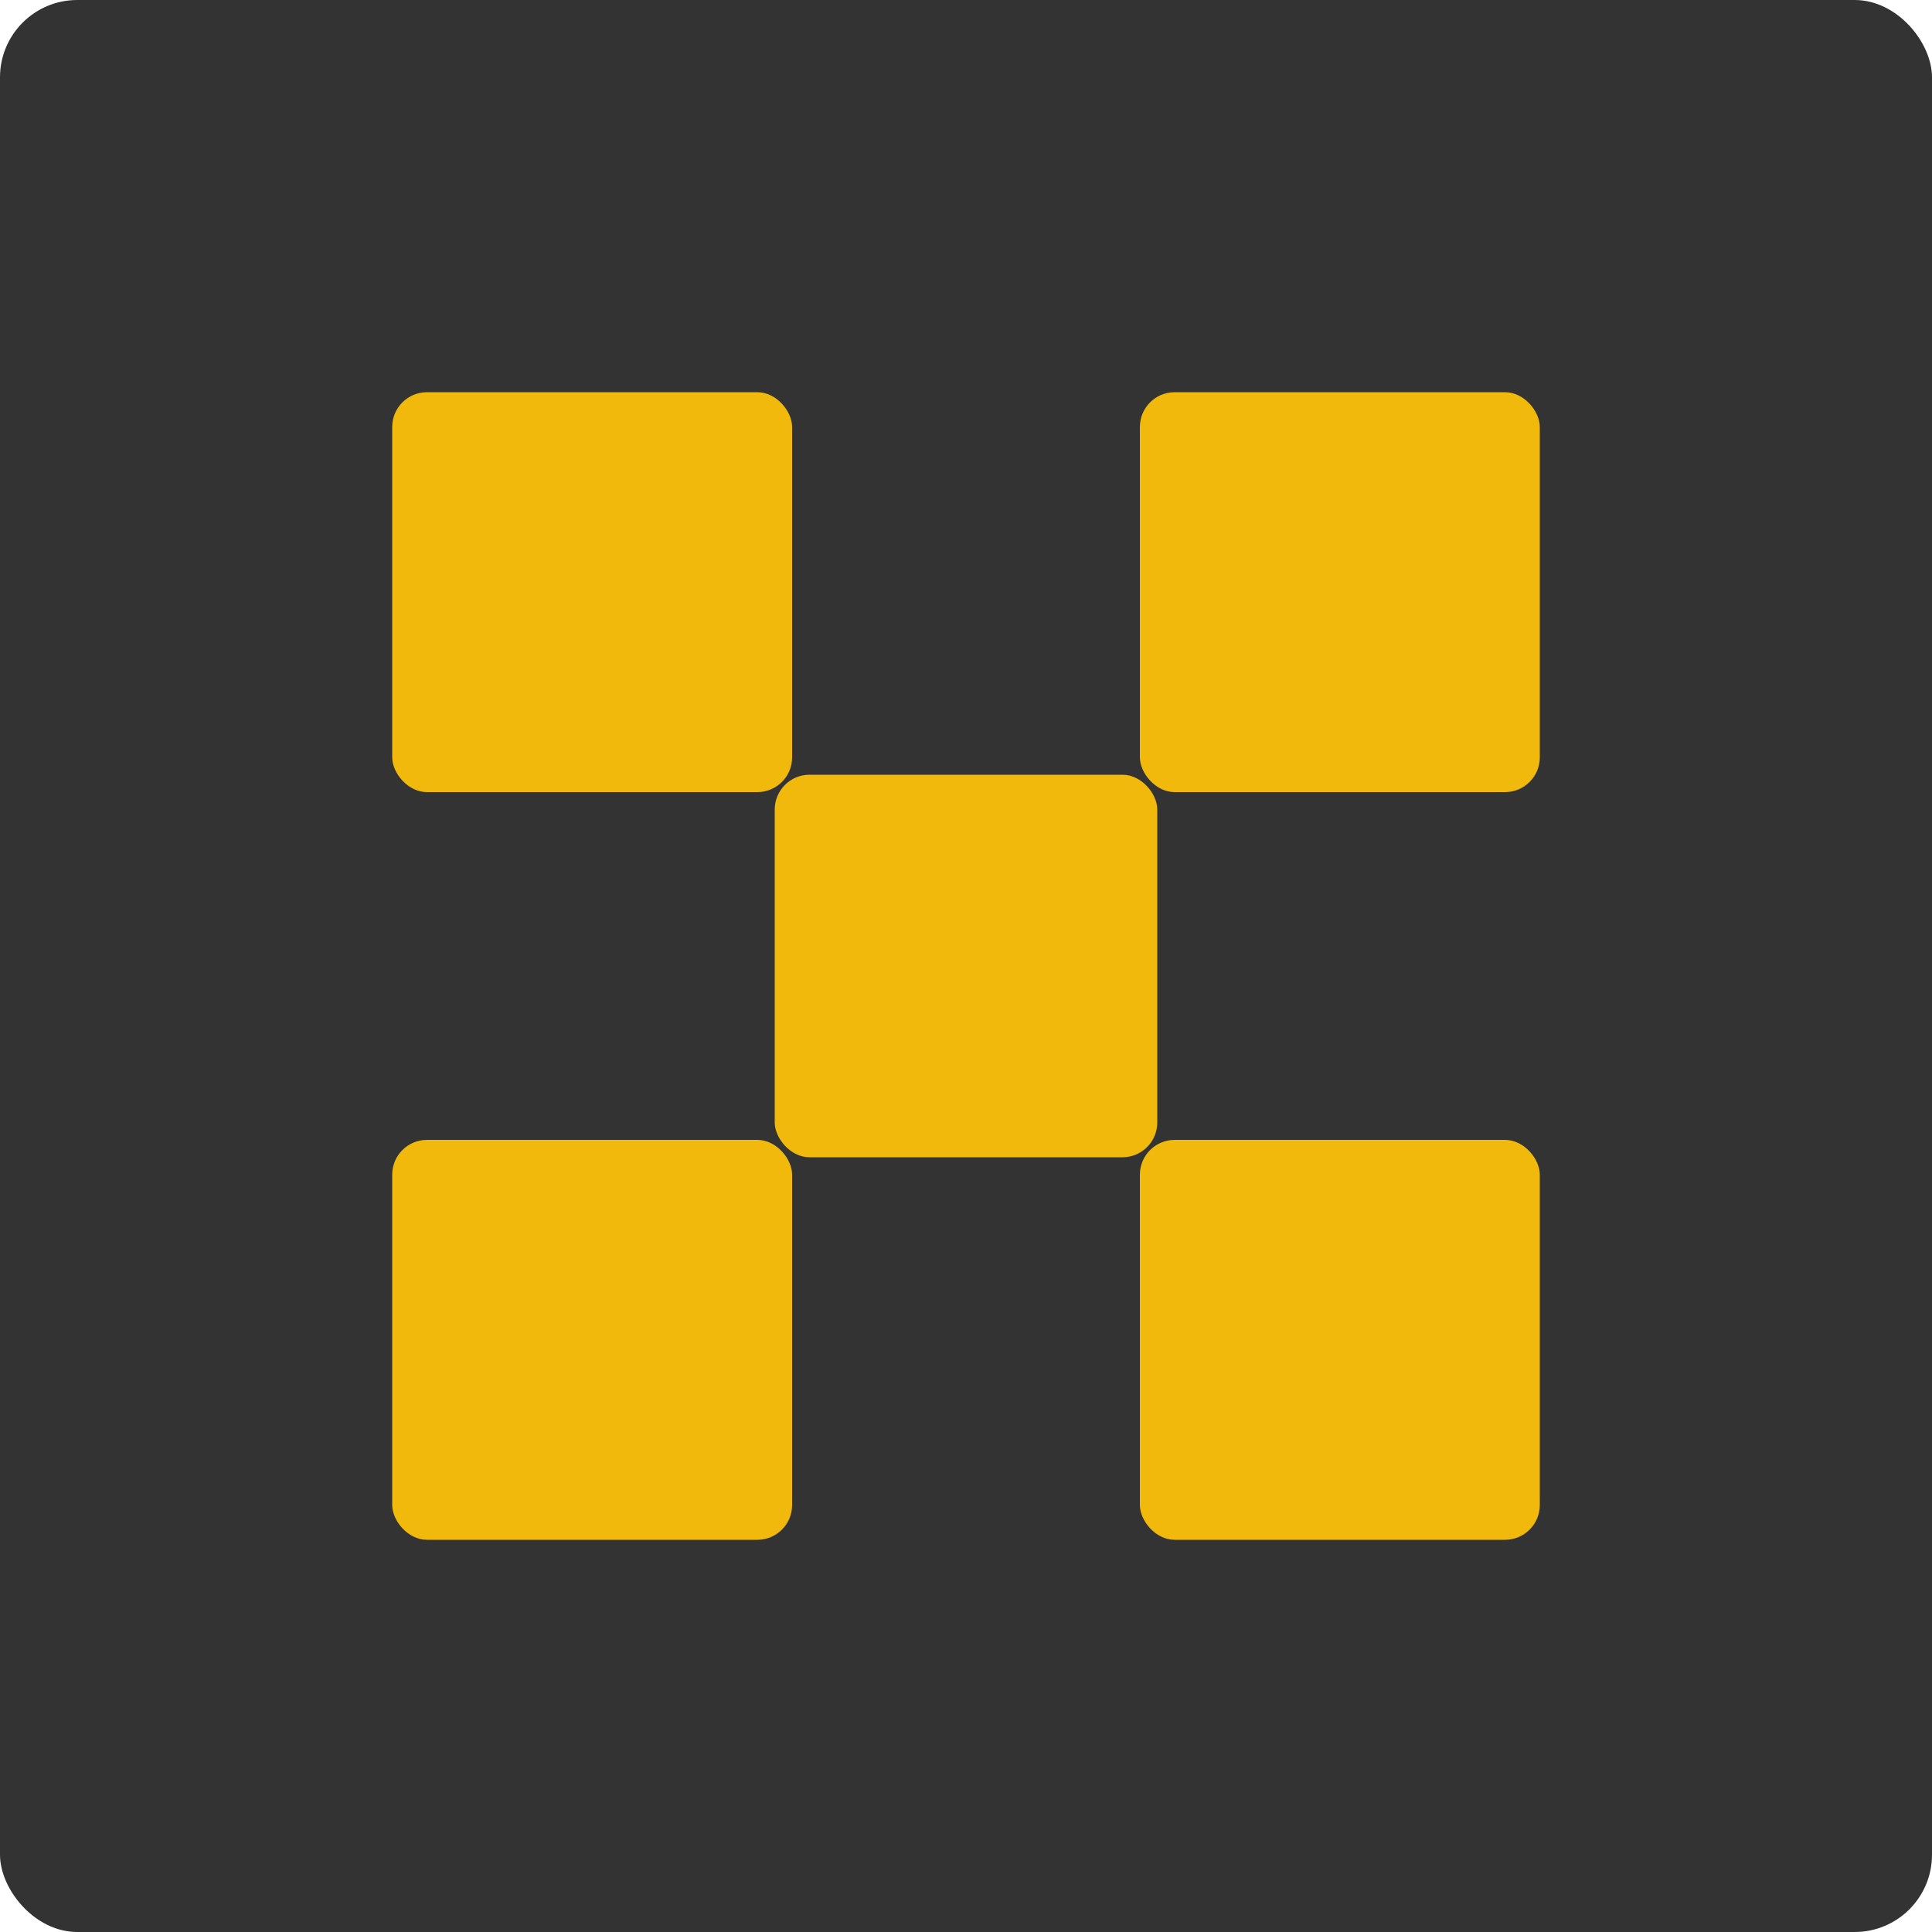 <svg xmlns="http://www.w3.org/2000/svg" viewBox="0 0 100 100">
  <rect rx="4" fill="#333333" x="0" y="0" width="100" height="100" />
  <circle cx="50" cy="50" r="50" fill="#333333" />
  <g transform="translate(5 5)scale(0.9)">
    <rect rx="2" fill="#f0b90b" x="17" y="17" width="23" height="23" />
    <rect rx="2" fill="#f0b90b" x="60" y="17" width="23" height="23" />
    <rect rx="2" fill="#f0b90b" x="17" y="60" width="23" height="23" />
    <rect rx="2" fill="#f0b90b" x="60" y="60" width="23" height="23" />
    <!-- <g transform="rotate(45,50 50)"> -->
    <rect rx="2" fill="#f0b90b" x="39" y="39" width="22" height="22" />
    <!-- </g> -->
  </g>
</svg>